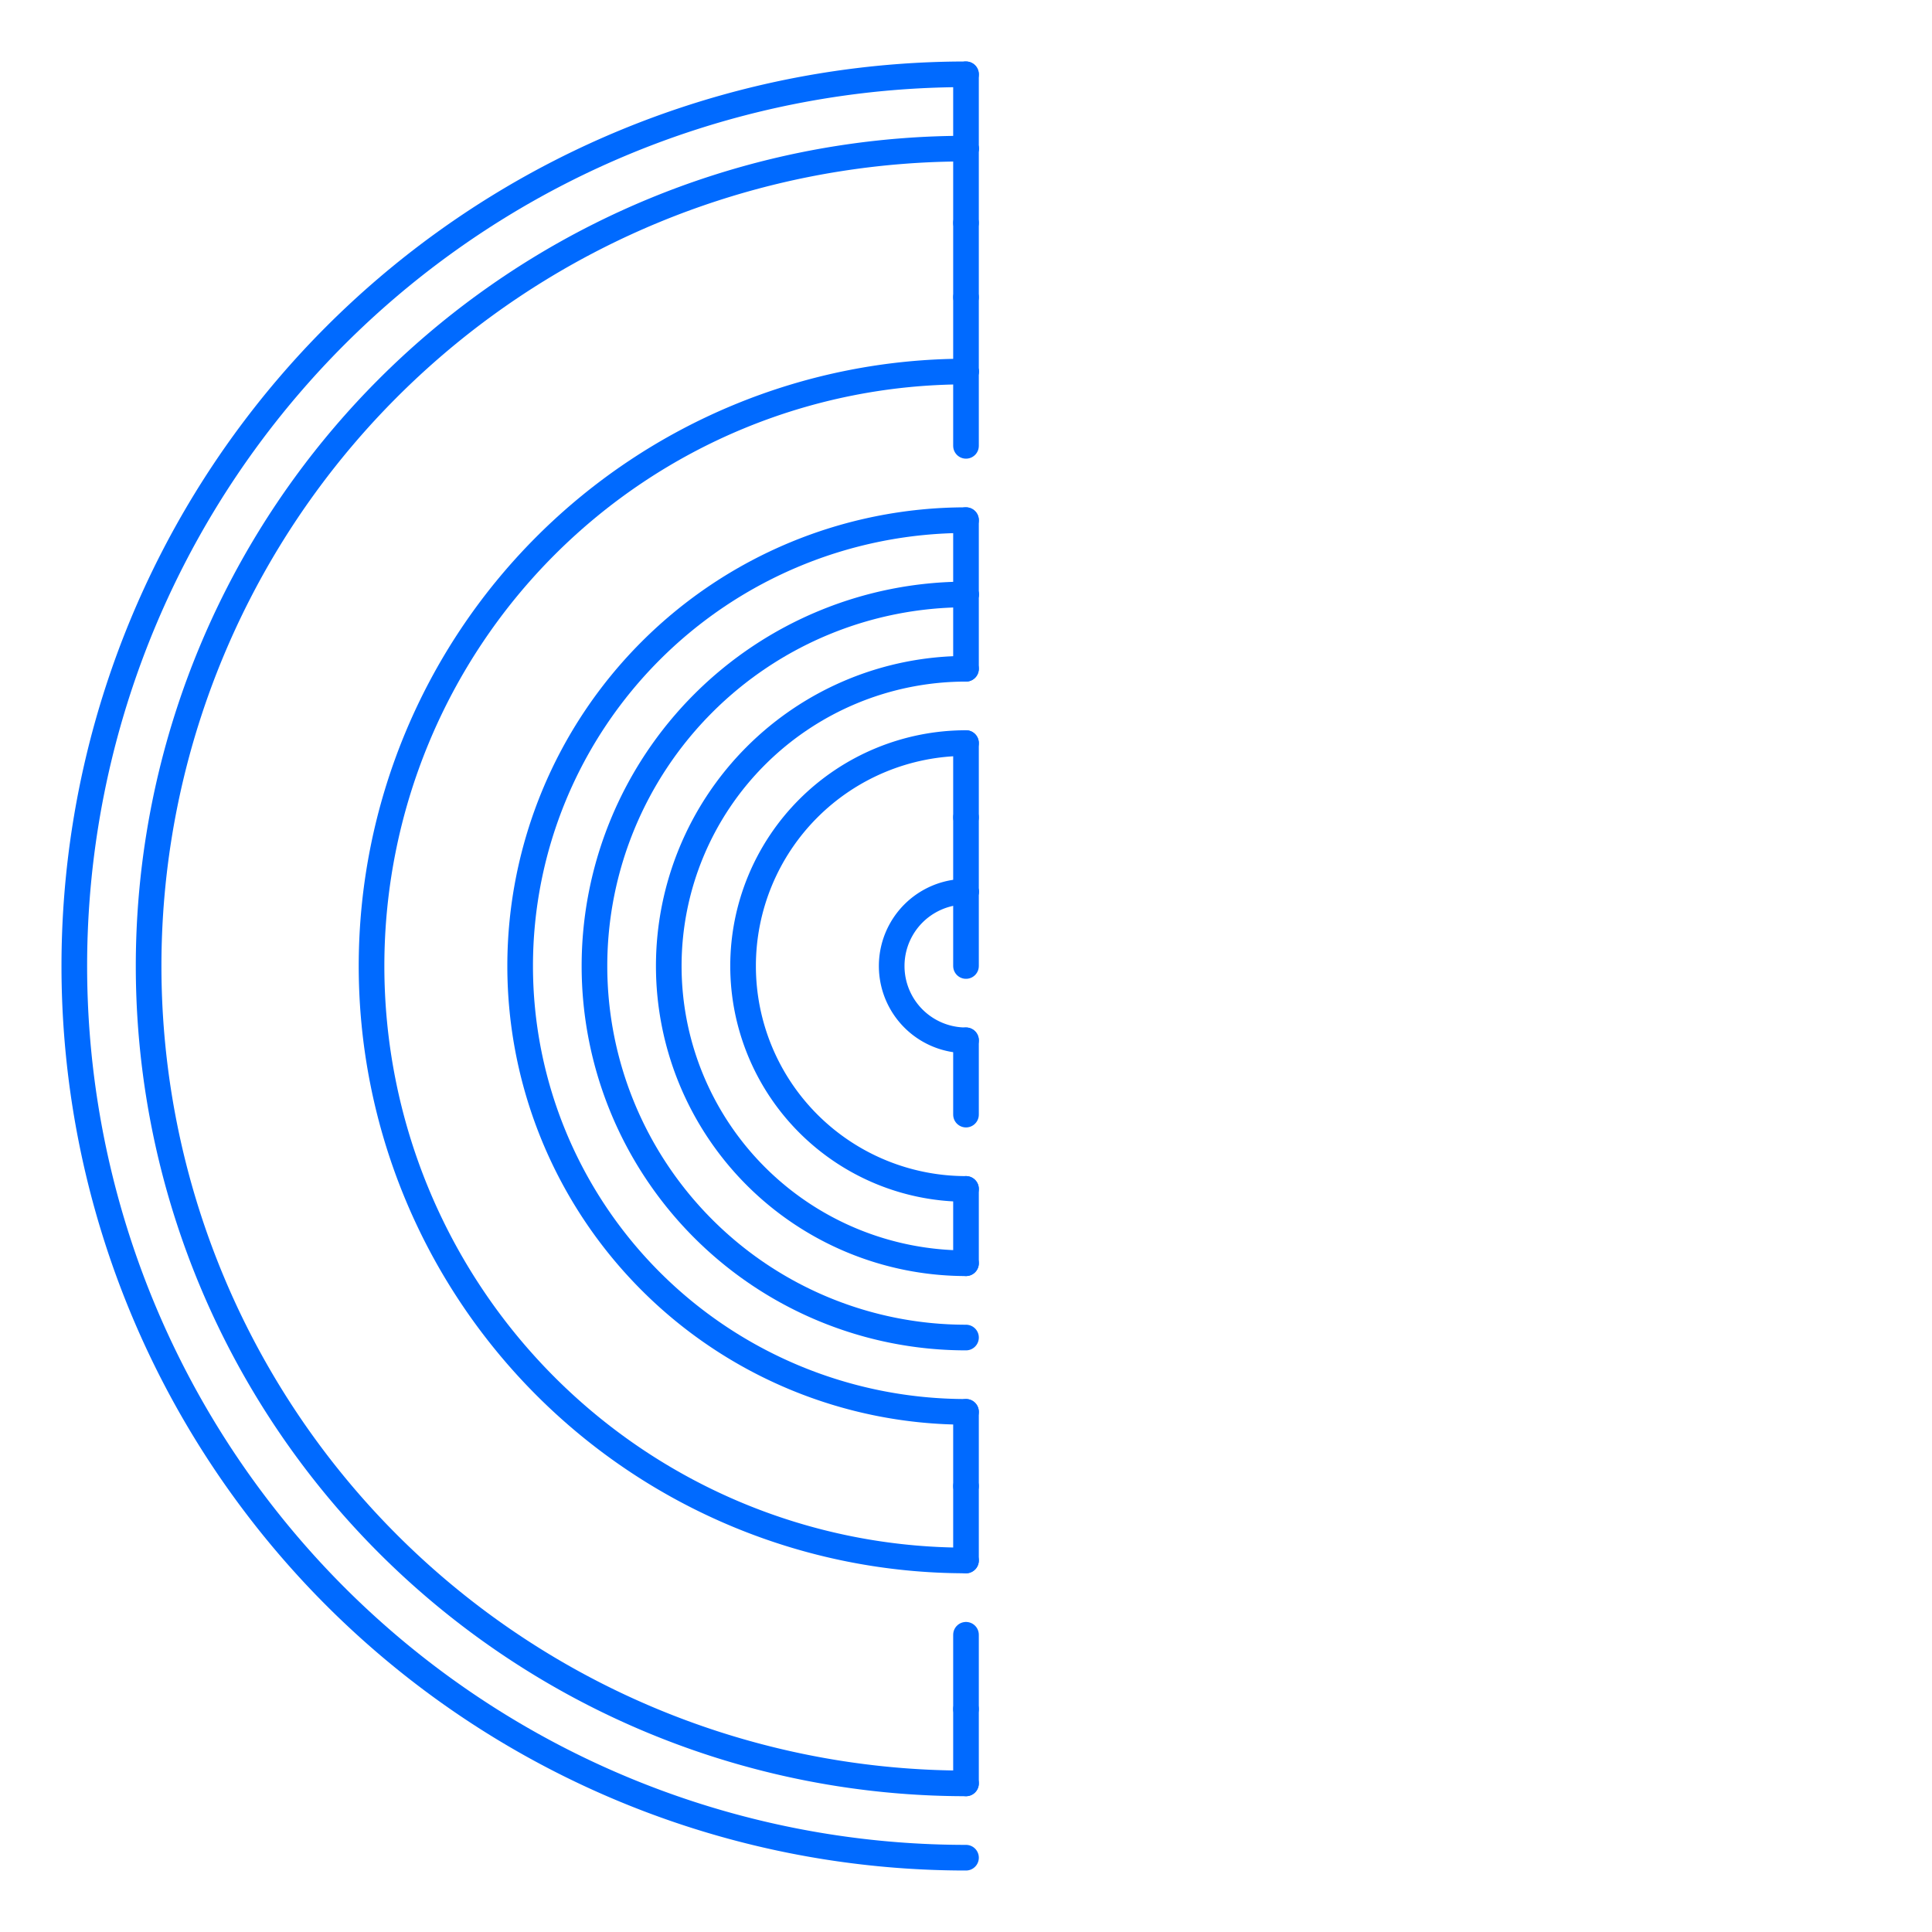 <svg viewBox="0 0 26 26" xmlns="http://www.w3.org/2000/svg" style="background-color: #222;">

    <defs>
      <style>
        path {
          stroke: #006aff;
          stroke-width: 0.345;
          stroke-linecap: round;
          fill: none;
        }
      </style>
    </defs>
    
<svg x="0" y="0">
<path d="M 13.0 12.0 L 13.0 11.0"/>
<path d="M 13.0 12.0 A 1 1 0 0 0 13.0 14.0"/>
<path d="M 13,13 L 13.0,12.0"/>
<path d="M 13.0 14.0 L 13.0 15.0"/>
<path d="M 13.0 11.0 L 13.0 10.0"/>
<path d="M 13.0 10.0 A 3 3 0 0 0 13.0 16.0"/>
<path d="M 13.0 16.0 L 13.0 17.0"/>
<path d="M 13.0 9.0 L 13.0 8.0"/>
<path d="M 13.0 9.0 A 4 4 0 0 0 13.0 17.0"/>
<path d="M 13.0 8.0 A 5 5 0 0 0 13.0 18.0"/>
<path d="M 13.0 8.0 L 13.0 7.0"/>
<path d="M 13.0 7.0 A 6 6 0 0 0 13.0 19.0"/>
<path d="M 13.0 19.0 L 13.0 20.0"/>
<path d="M 13.0 6.0 L 13 5.0"/>
<path d="M 13.0 20.0 L 13.0 21.0"/>
<path d="M 13.0 5.0 A 8 8 0 0 0 13 21.0"/>
<path d="M 13 5.0 L 13 4.0"/>
<path d="M 13 4.0 L 13 3.0"/>
<path d="M 13.0 22.0 L 13.0 23.0"/>
<path d="M 13 3.0 L 13 2.0"/>
<path d="M 13.0 23.0 L 13.0 24.0"/>
<path d="M 13.0 2.0 A 11 11 0 0 0 13 24.0"/>
<path d="M 13 2.0 L 13 1.0"/>
<path d="M 13.0 1.0 A 12 12 0 0 0 13 25.0"/>
</svg>
</svg>
